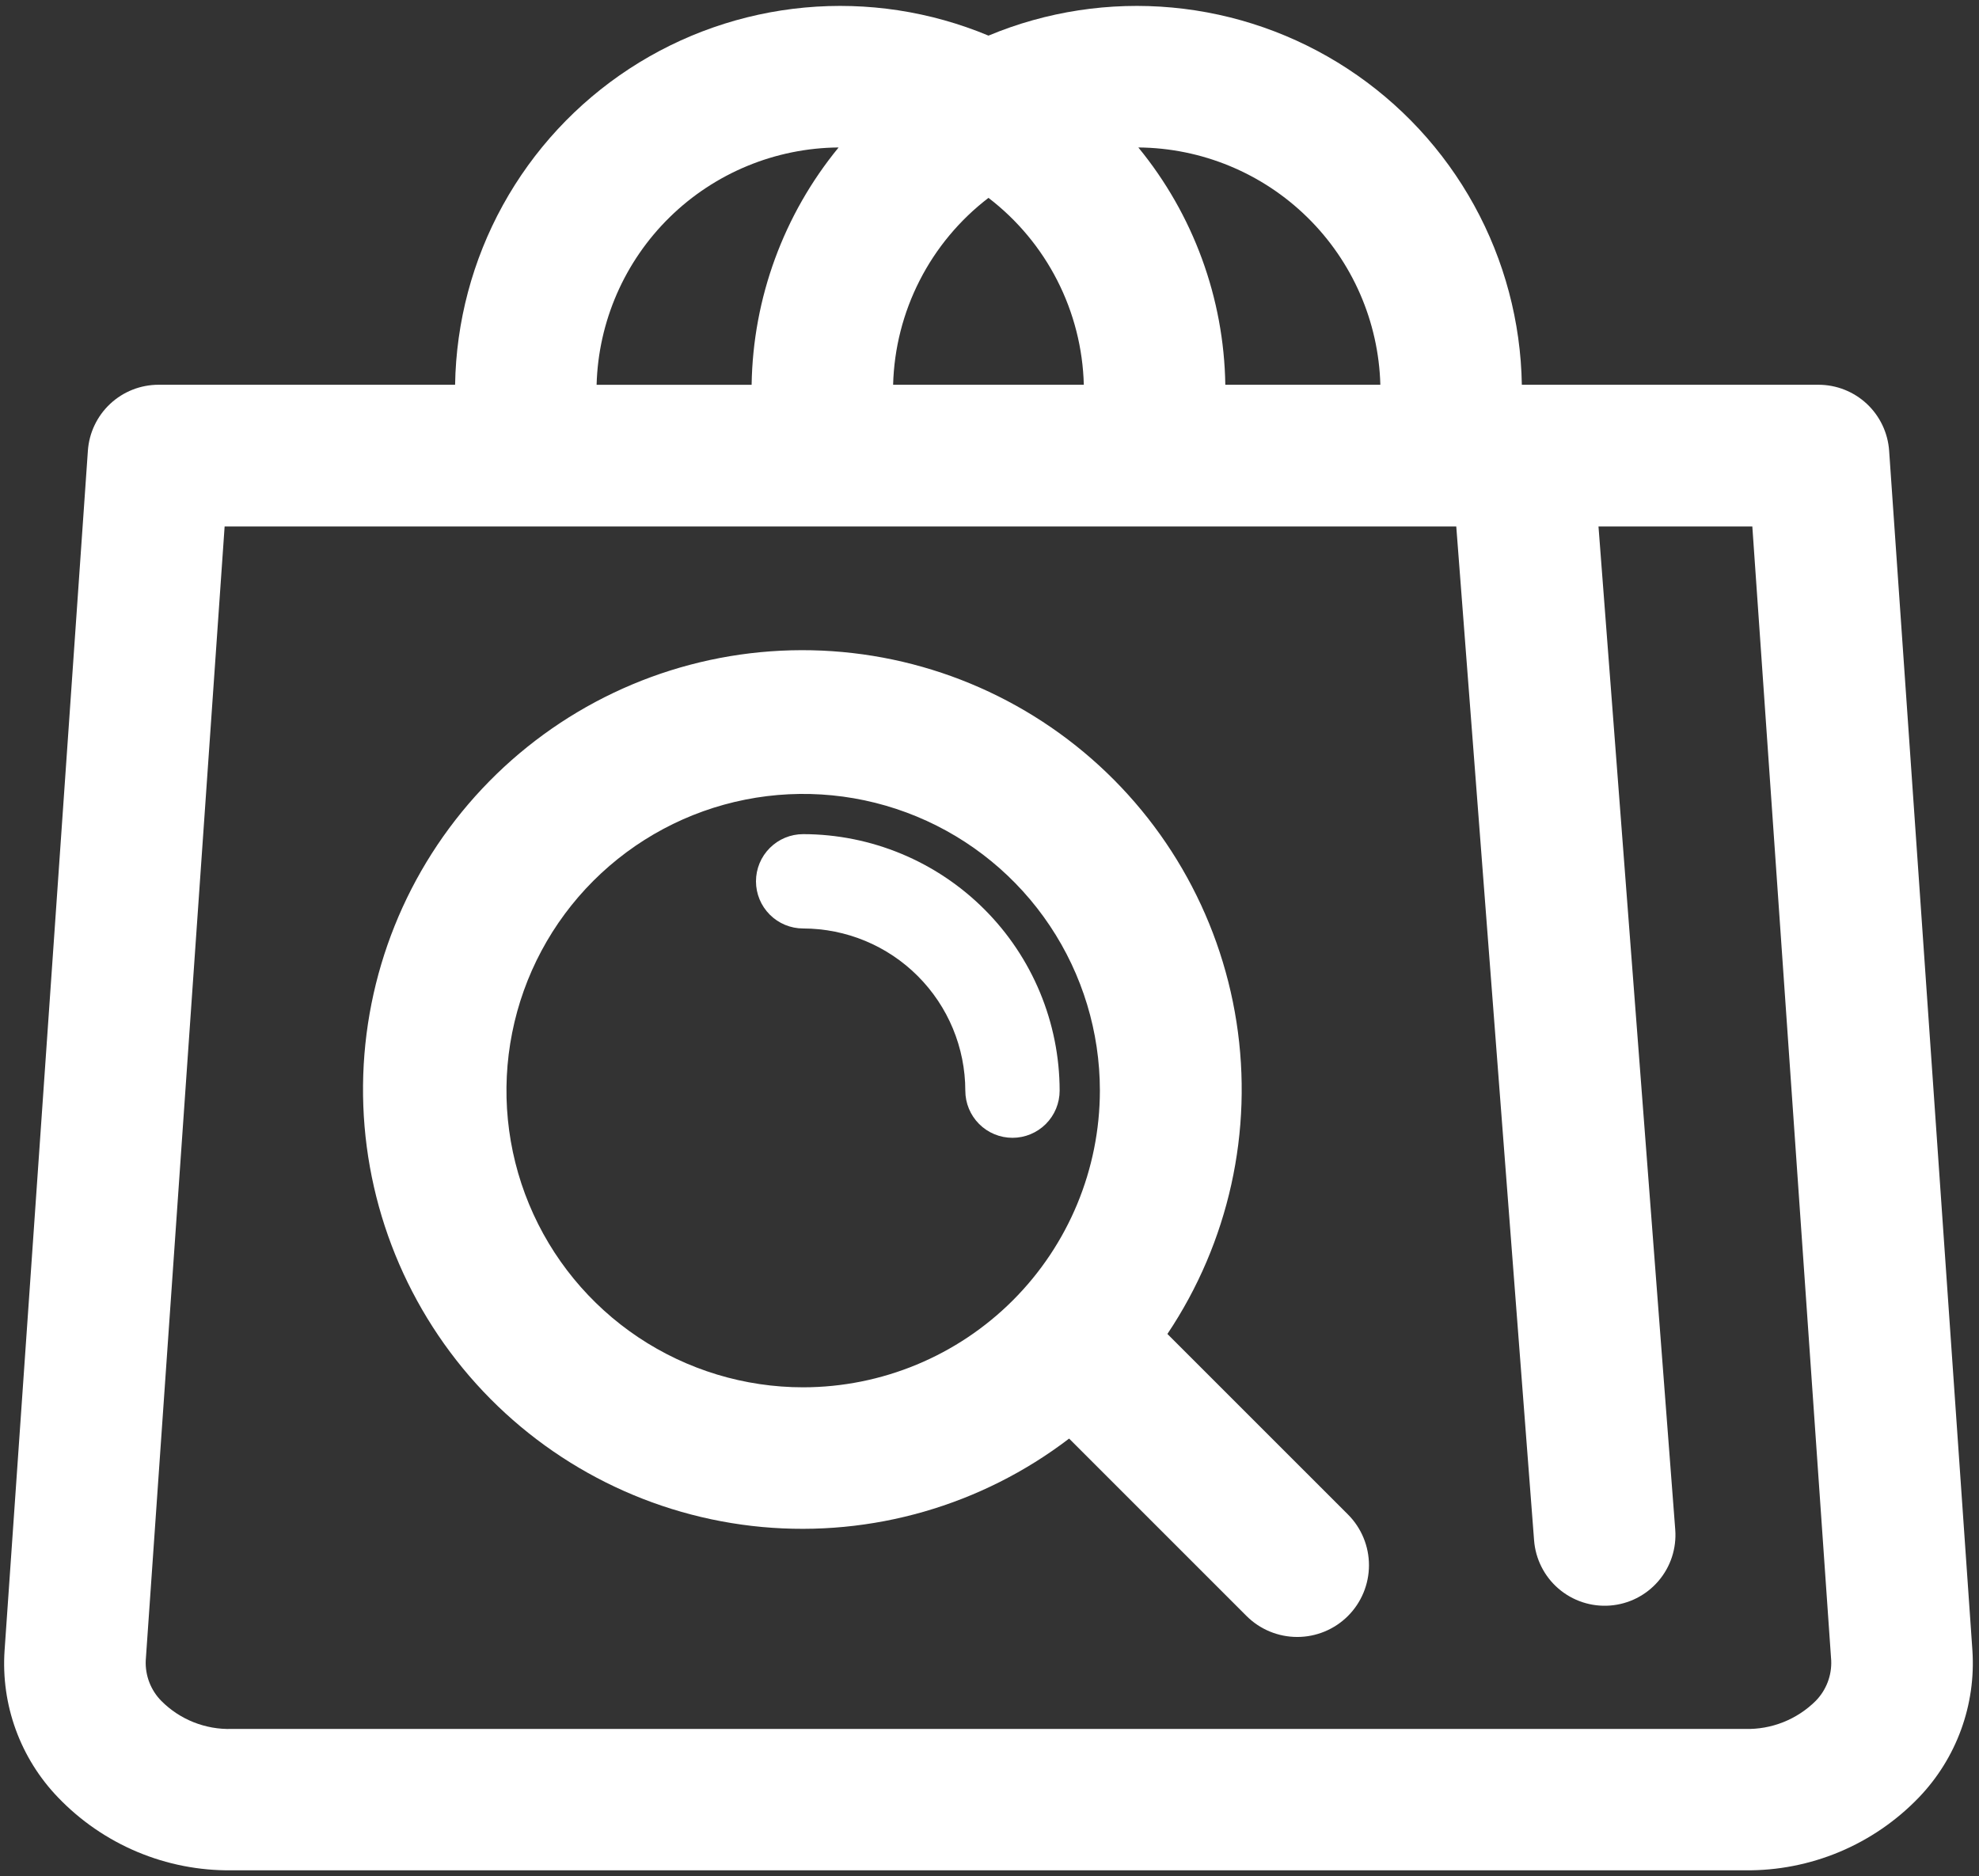 <svg width="135" height="128" viewBox="0 0 135 128" fill="none" xmlns="http://www.w3.org/2000/svg">
<rect x="0" y="0" width="135" height="128" fill="#333333" stroke="none"/>
<path d="M134.551 112.602L128.869 30.744C128.783 29.524 128.239 28.382 127.346 27.548C126.452 26.714 125.276 26.249 124.053 26.248H103.814C103.744 21.958 102.625 17.751 100.554 13.994C98.484 10.237 95.524 7.044 91.935 4.695C88.346 2.345 84.236 0.91 79.964 0.515C75.692 0.12 71.389 0.778 67.43 2.43C63.471 0.777 59.167 0.12 54.895 0.515C50.624 0.91 46.514 2.345 42.924 4.694C39.335 7.044 36.376 10.237 34.305 13.994C32.234 17.751 31.115 21.958 31.045 26.248H31.029H10.812C9.589 26.249 8.412 26.713 7.518 27.548C6.624 28.383 6.08 29.525 5.995 30.745L0.312 112.6C0.188 114.432 0.447 116.27 1.075 117.995C1.703 119.72 2.685 121.295 3.958 122.618C5.486 124.213 7.326 125.478 9.363 126.334C11.4 127.19 13.591 127.618 15.8 127.592H48.797C48.81 127.592 48.822 127.592 48.835 127.592H119.042C121.254 127.617 123.447 127.189 125.487 126.334C127.527 125.478 129.37 124.213 130.902 122.618C132.172 121.293 133.152 119.718 133.78 117.993C134.408 116.269 134.671 114.433 134.551 112.602ZM67.43 13.499C69.396 15.004 71.001 16.931 72.126 19.137C73.251 21.343 73.869 23.773 73.934 26.248H60.925C60.99 23.773 61.608 21.343 62.734 19.137C63.859 16.931 65.464 15.004 67.43 13.499ZM94.162 26.248H83.586C83.495 20.337 81.403 14.63 77.653 10.06C81.966 10.094 86.097 11.8 89.177 14.82C92.257 17.84 94.044 21.937 94.162 26.248ZM57.207 10.06C53.456 14.631 51.364 20.338 51.273 26.25H40.698C40.815 21.938 42.602 17.84 45.682 14.82C48.762 11.8 52.894 10.094 57.207 10.06ZM123.859 116.036C123.227 116.664 122.475 117.157 121.647 117.486C120.82 117.814 119.934 117.972 119.044 117.948H99.304H15.8C14.913 117.974 14.03 117.817 13.205 117.489C12.38 117.16 11.632 116.666 11.006 116.037C10.648 115.675 10.369 115.242 10.186 114.767C10.003 114.292 9.92 113.784 9.942 113.275L15.323 35.916H99.341L104.649 105.078C104.697 105.71 104.869 106.327 105.155 106.893C105.441 107.459 105.835 107.963 106.316 108.377C106.797 108.79 107.354 109.105 107.957 109.303C108.559 109.501 109.195 109.578 109.827 109.53C110.459 109.483 111.076 109.311 111.642 109.025C112.208 108.739 112.712 108.344 113.125 107.864C113.539 107.383 113.854 106.825 114.052 106.223C114.249 105.62 114.327 104.985 114.279 104.353L109.043 35.916H119.537L124.918 113.276C124.94 113.784 124.858 114.292 124.675 114.766C124.493 115.241 124.215 115.673 123.859 116.036Z" fill="white"/>
<path d="M69.067 77.621C68.214 77.621 67.395 77.282 66.792 76.679C66.189 76.075 65.85 75.257 65.85 74.403C65.847 71.471 64.68 68.659 62.606 66.585C60.533 64.51 57.721 63.344 54.788 63.34C53.934 63.34 53.116 63.001 52.513 62.398C51.909 61.794 51.57 60.976 51.57 60.123C51.57 59.27 51.909 58.451 52.513 57.848C53.116 57.244 53.934 56.905 54.788 56.905C59.427 56.911 63.874 58.756 67.154 62.037C70.434 65.317 72.279 69.764 72.285 74.403C72.285 74.826 72.201 75.244 72.04 75.635C71.878 76.025 71.641 76.38 71.342 76.679C71.043 76.977 70.689 77.214 70.298 77.376C69.908 77.538 69.49 77.621 69.067 77.621Z" fill="white"/>
<path d="M91.953 103.318L79.636 91.002C83.823 84.75 85.505 77.153 84.348 69.719C83.192 62.285 79.282 55.558 73.395 50.874C67.508 46.189 60.075 43.89 52.571 44.433C45.067 44.976 38.042 48.322 32.891 53.805C27.739 59.288 24.839 66.508 24.765 74.031C24.691 81.554 27.449 88.83 32.492 94.413C37.534 99.996 44.492 103.479 51.984 104.17C59.476 104.86 66.953 102.707 72.931 98.139L85.031 110.24C85.949 111.158 87.194 111.673 88.492 111.673C89.79 111.673 91.035 111.158 91.953 110.24C92.871 109.322 93.386 108.077 93.386 106.779C93.386 105.481 92.871 104.236 91.953 103.318ZM54.79 94.642C50.786 94.642 46.873 93.455 43.544 91.231C40.216 89.007 37.621 85.846 36.089 82.147C34.557 78.449 34.157 74.379 34.938 70.453C35.718 66.527 37.646 62.92 40.477 60.089C43.308 57.259 46.914 55.331 50.841 54.55C54.767 53.769 58.837 54.17 62.535 55.702C66.234 57.234 69.395 59.828 71.619 63.157C73.843 66.485 75.03 70.399 75.03 74.402C75.024 79.768 72.889 84.913 69.095 88.707C65.3 92.502 60.156 94.636 54.79 94.642Z" fill="white"/>
</svg>
